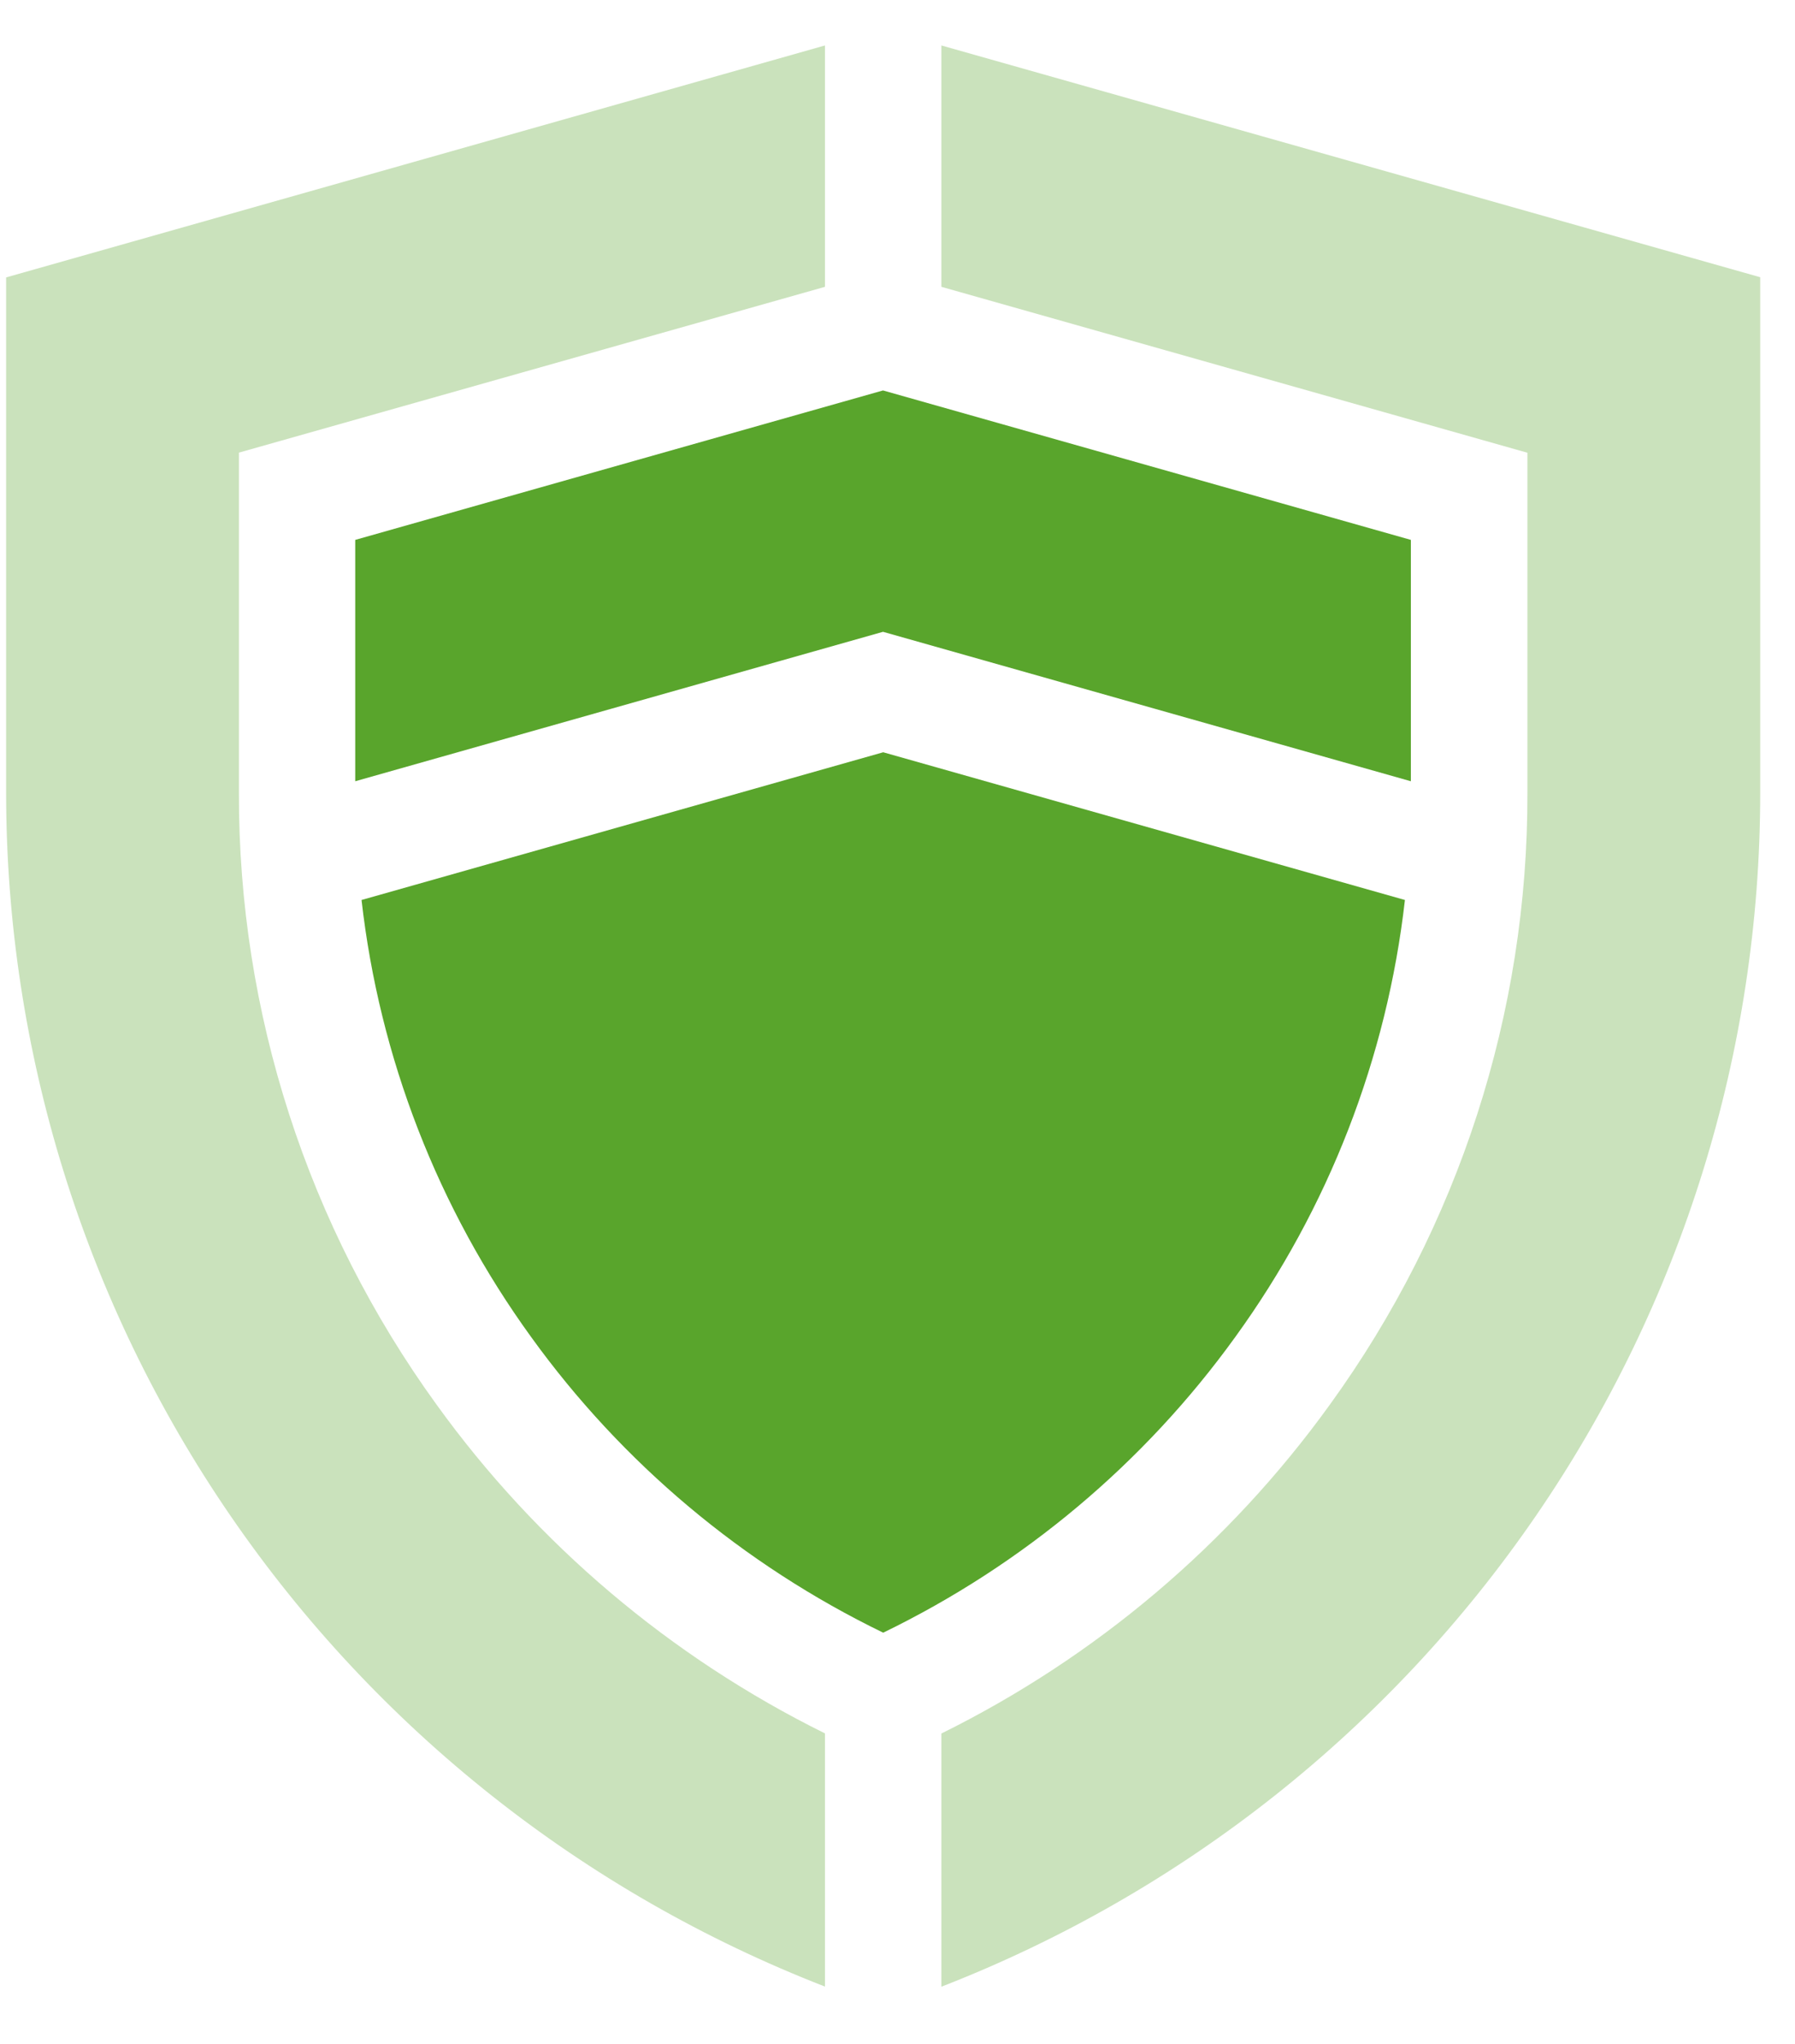 <svg width="29" height="33" viewBox="0 0 29 33" fill="none" xmlns="http://www.w3.org/2000/svg">
<path d="M19.957 21.587C21.464 19.508 22.408 17.078 22.698 14.531L14.269 12.146L5.841 14.531C6.13 17.078 7.074 19.508 8.581 21.587C10.05 23.623 12.005 25.263 14.269 26.361C16.533 25.263 18.488 23.623 19.957 21.587Z" fill="#59A52C"/>
<path d="M14.266 10.201L22.794 12.614V8.717L14.266 6.304L5.739 8.717V12.614L14.266 10.201Z" fill="#59A52C"/>
<path d="M15.209 0.734V4.631L24.677 7.31V12.801C24.686 16.348 23.568 19.806 21.483 22.682C19.858 24.934 17.704 26.756 15.209 27.989V32.077C19.107 30.562 22.455 27.912 24.815 24.473C27.176 21.034 28.438 16.966 28.438 12.801V4.476L15.209 0.734Z" fill="#CAE2BC"/>
<path d="M13.328 27.987C10.833 26.754 8.679 24.932 7.054 22.68C4.969 19.804 3.851 16.346 3.86 12.799V7.308L13.328 4.631V0.734L0.099 4.479V12.799C0.099 16.964 1.361 21.032 3.722 24.471C6.082 27.91 9.43 30.561 13.328 32.075V27.987Z" fill="#CAE2BC"/>
</svg>
